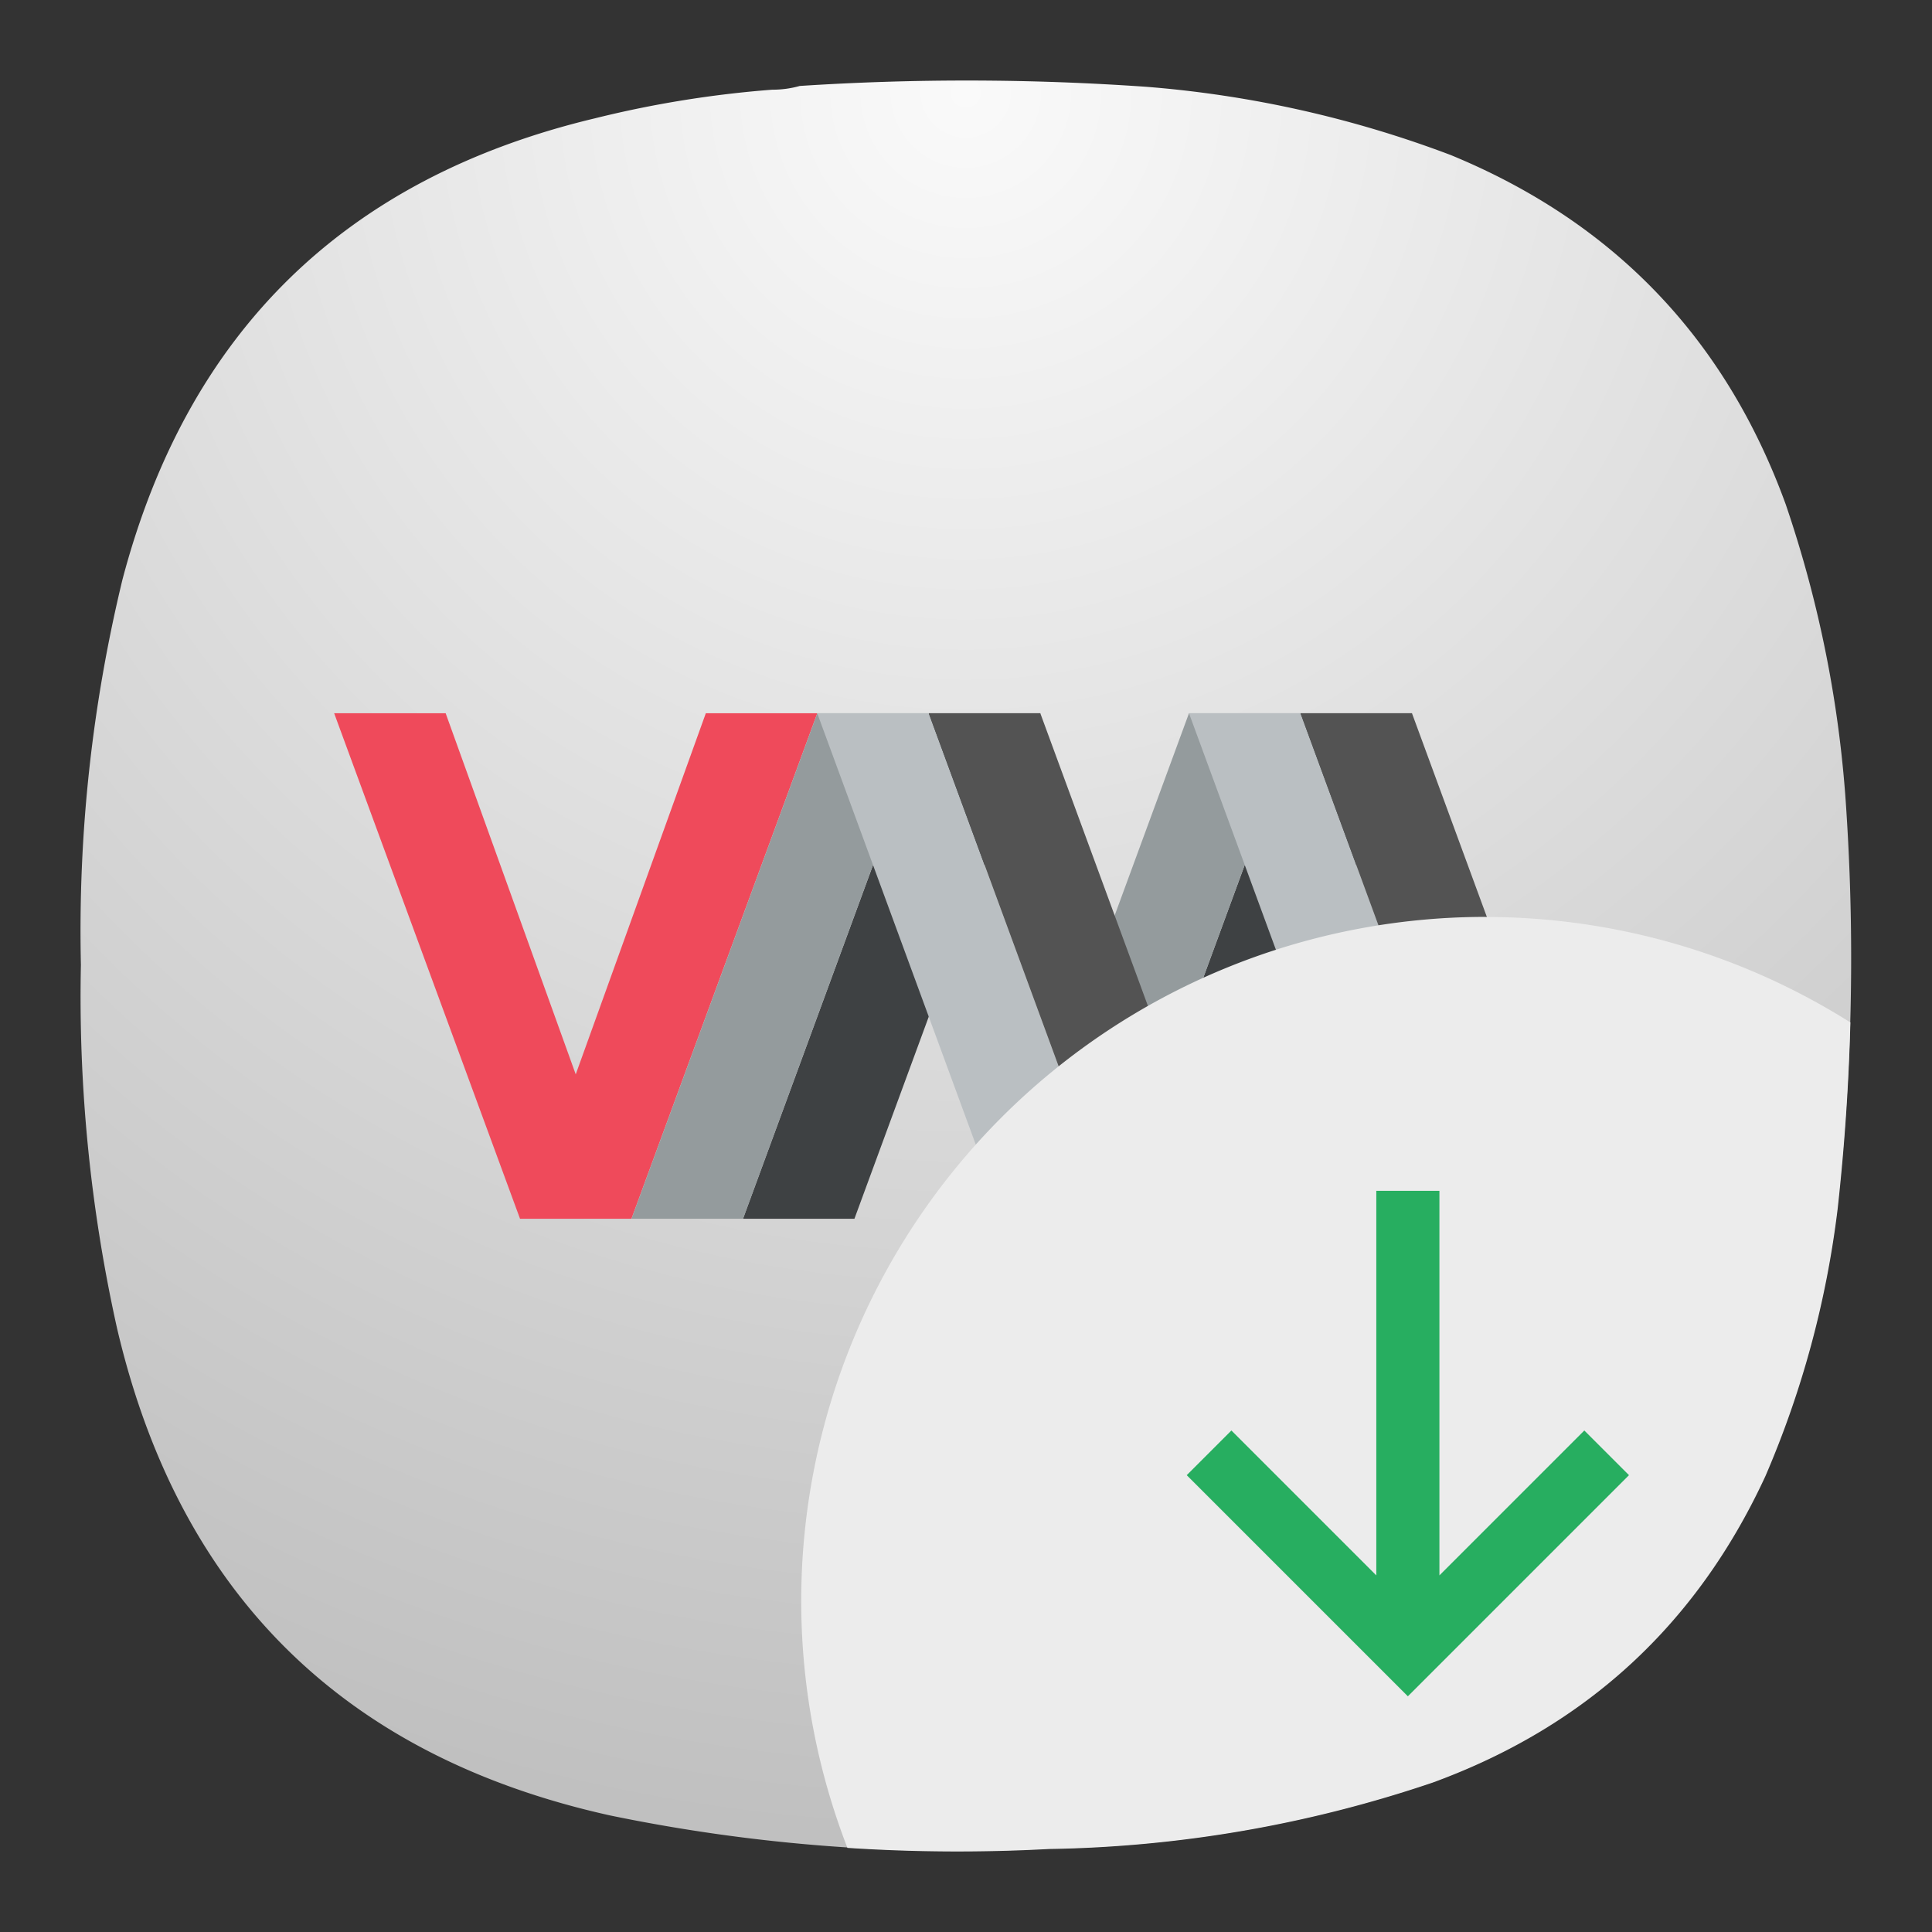 <svg xmlns="http://www.w3.org/2000/svg" xml:space="preserve" width="24" height="24">
<rect width="100%" height="100%" fill="#333333" stroke="none"/>
<defs>
<radialGradient id="a" cx="0" cy="0" r="1" fx="0" fy="0" gradientTransform="matrix(0 16.5 -16.5 0 9 .75)" gradientUnits="userSpaceOnUse" spreadMethod="pad">
<stop offset="0" style="stop-opacity:1;stop-color:#fafafa"/>
<stop offset="1" style="stop-opacity:1;stop-color:silver"/>
</radialGradient>
</defs>
<g stroke-width="3.78" transform="translate(63.17 -14.084)">
<path fill="#fff" d="M2.003 18.002v35.997a.995.995 0 0 0 .998 1.002h58.002a1 1 0 0 0 .998-1.002V17.998H2.004Z" style="paint-order:markers stroke fill"/>
<path d="M2.003 18.002v35.997a.995.995 0 0 0 .998 1.002h58.002a1 1 0 0 0 .998-1.002V17.998h-.998v35.044c0 .53-.435.956-.968.956H3.968a.96.96 0 0 1-.967-.956V17.998H1.999Z" opacity=".1" style="paint-order:markers stroke fill"/>
<path fill="#666" d="M3.001 9a1 1 0 0 0-1.002 1v7.998H62v-7.997a1 1 0 0 0-.997-1.002Z" style="paint-order:stroke markers fill"/>
<rect width="3.001" height="3.001" x="56.002" y="12" opacity=".35" ry="1.5" style="paint-order:stroke markers fill"/>
<rect width="3.001" height="3.001" x="50" y="12" opacity=".35" ry="1.5" style="paint-order:stroke markers fill"/>
<rect width="3.001" height="3.001" x="44.002" y="12" opacity=".35" ry="1.5" style="paint-order:stroke markers fill"/>
<path d="M62.001 42.294a36.3 36.3 0 0 1-12.828 12.707h11.83a1 1 0 0 0 .998-1.002z" opacity=".05" style="paint-order:markers stroke fill"/>
</g>
<g stroke-width=".58">
<path fill="#ef4a5b" d="M75.17 12.916h3.53l4.117 11.43 4.117-11.43h3.53l-5.884 16h-3.529z"/>
<path fill="#3e4143" d="m88.112 28.916 5.882-16h3.53l-5.884 16Zm11.765 0 5.882-16h3.53l-5.883 16z"/>
<path fill="#949b9d" d="m84.582 28.916 5.882-16h3.53l-5.884 16Zm11.765 0 5.882-16h3.53l-5.883 16z"/>
<path fill="#babfc2" d="M99.876 28.916h-3.53l-5.882-16h3.53zm11.765 0h-3.53l-5.88-16h3.53z"/>
<path fill="#535353" d="m93.994 12.916 5.882 16h3.53l-5.883-16Zm11.765 0 5.882 16h3.53l-5.883-16Z"/>
</g>
<path fill="#27ae60" d="M116.17 23.916v12.172l-4.586-4.586-1.414 1.414 7 7 7-7-1.414-1.414-4.586 4.586V23.916z"/>
<path d="M7.195.836q.135 0 .258-.035a24 24 0 0 1 3.231.008 10.3 10.3 0 0 1 2.836.636q2.278.938 3.121 3.254.476 1.396.566 2.867a21 21 0 0 1-.086 3.696 9 9 0 0 1-.672 2.488q-.957 2.074-3.101 2.859a11.7 11.7 0 0 1-3.575.618 16 16 0 0 1-4.089-.309c-2.481-.551-4.016-2.066-4.594-4.543a14.2 14.2 0 0 1-.336-3.383q-.041-1.818.387-3.59.914-3.468 4.406-4.3A10 10 0 0 1 7.195.836" style="fill:url(#a);fill-rule:evenodd;stroke:none" transform="scale(1.333)"/>
<g stroke-width=".58">
<path fill="#ef4a5b" d="M4.151 8.86h1.385l1.616 4.486L8.768 8.86h1.385l-2.309 6.28H6.46z"/>
<path fill="#3e4143" d="m9.23 15.14 2.308-6.28h1.386l-2.31 6.28Zm4.617 0 2.308-6.28h1.385l-2.308 6.28z"/>
<path fill="#949b9d" d="m7.845 15.14 2.308-6.28h1.385L9.23 15.14Zm4.617 0 2.308-6.28h1.385l-2.308 6.28z"/>
<path fill="#babfc2" d="M13.847 15.14H12.46l-2.308-6.28h1.385zm4.616 0h-1.385L14.77 8.86h1.386z"/>
<path fill="#535353" d="m11.538 8.86 2.309 6.28h1.385l-2.309-6.28Zm4.617 0 2.308 6.28h1.386L17.54 8.86Z"/>
</g>
<path d="M18.453 11.39a8.5 8.5 0 0 0-8.5 8.5 8.5 8.5 0 0 0 .574 3.065 21 21 0 0 0 2.502.014 15.6 15.6 0 0 0 4.768-.825q2.859-1.045 4.135-3.81.686-1.594.896-3.318.128-1.158.158-2.315a8.5 8.5 0 0 0-4.533-1.31z" style="fill:#ececec;fill-opacity:1;stroke-width:2.008;paint-order:markers stroke fill"/>
<path fill="#27ae60" d="M17.097 14.793v4.777l-1.8-1.8-.555.555 2.747 2.747 2.747-2.747-.555-.555-1.8 1.8v-4.777z" style="fill:#27ae60;fill-opacity:1;stroke-width:.392"/>
</svg>
